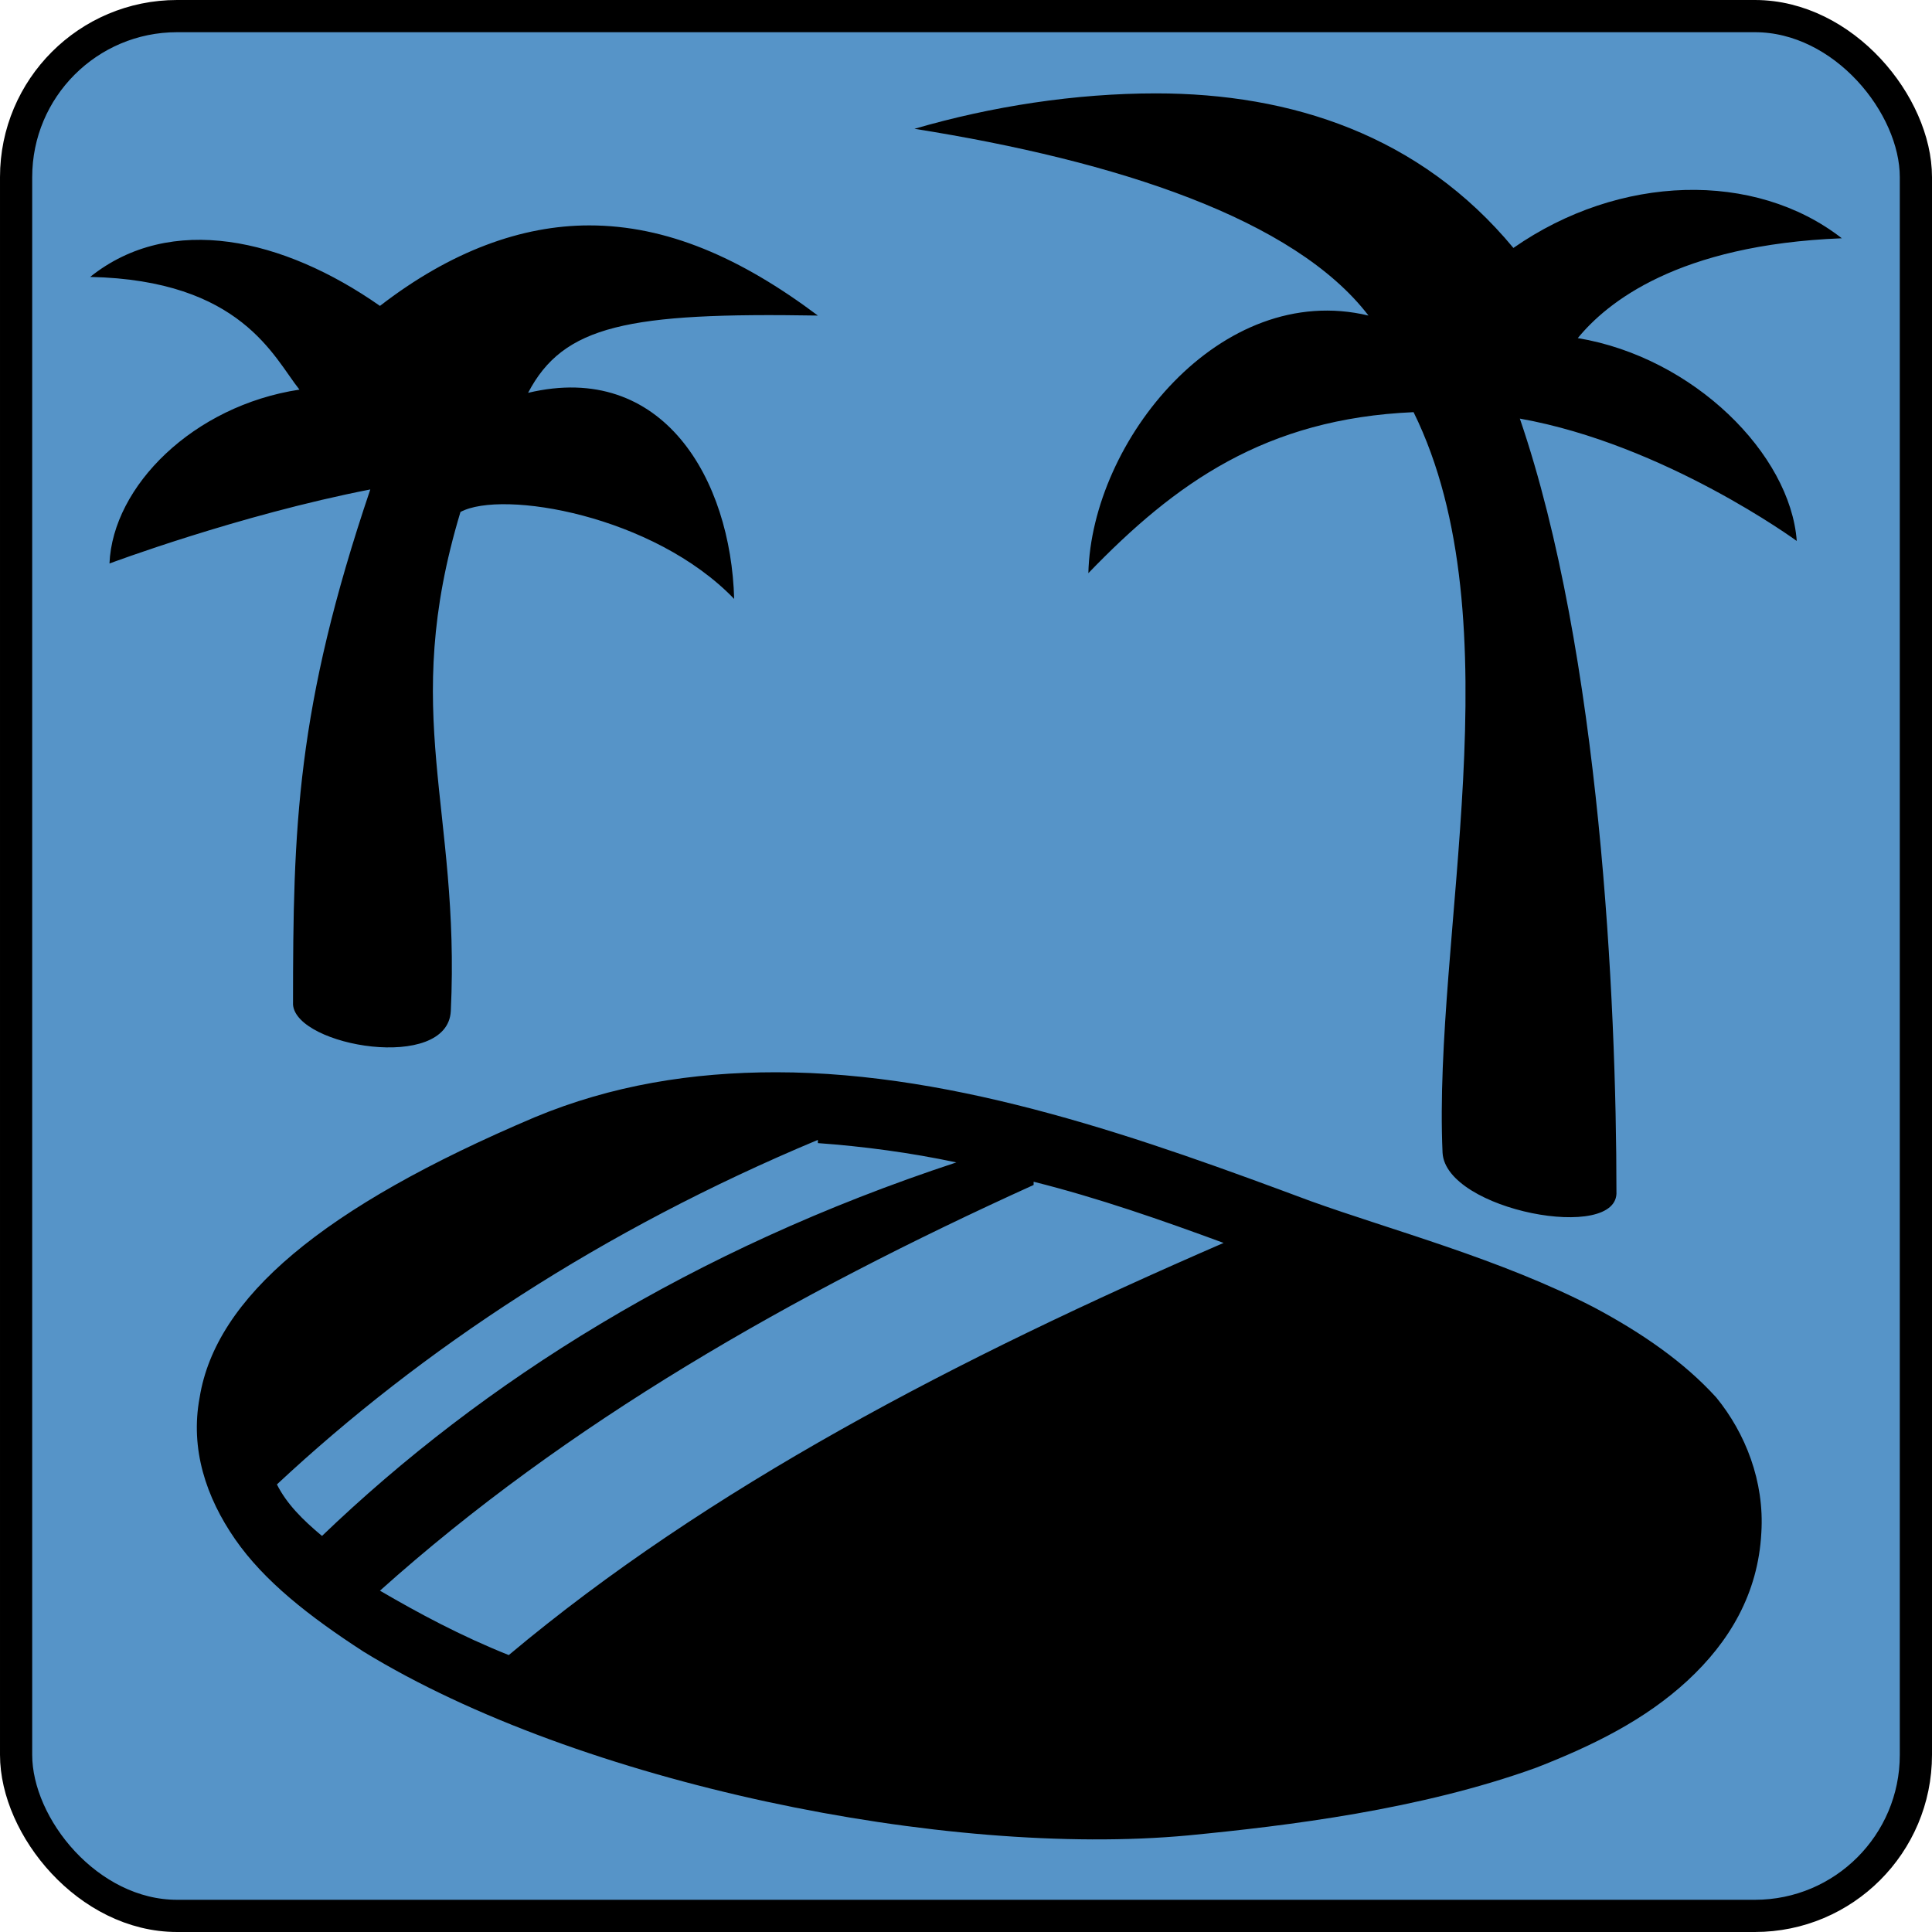 <svg
    xmlns="http://www.w3.org/2000/svg" 
    height="60"
    width="60"
    viewbox="0 0 60 60"
>
    <rect
        x="0.5"
        y="0.5"
        width="59"
        height="59"
        rx="5"
        ry="5"
        style="fill:#5694c8;stroke:#000000;stoke-width:0.5px"
    />
    <path
        d="m 35.9,2.9 c -2.5,0.0 -5.1,0.4 -7.5,1.1 6.3,1.0 11.8,2.8 14.1,5.8 -4.6,-1.1 -8.6,3.9 -8.7,8.0 2.7,-2.8 5.5,-4.8 10.1,-5.0 3.2,6.5 0.6,16.3 0.9,23.0 0.1,1.8 5.5,2.8 5.4,1.2 -0.0,-5.9 -0.5,-16.7 -3.0,-24.0 4.5,0.8 8.6,3.8 8.6,3.8 C 55.6,14.1 52.6,11.1 49.0,10.5 49.9,9.4 52.1,7.6 57.2,7.4 54.5,5.3 50.3,5.4 47.0,7.7 44.1,4.2 40.1,2.9 35.9,2.9 Z M 18.3,7.0 C 16.2,7.0 14.0,7.8 11.8,9.5 8.8,7.4 5.3,6.6 2.8,8.6 7.5,8.7 8.5,11.1 9.3,12.1 c -3.3,0.5 -5.8,3.0 -5.9,5.4 0,0 4.0,-1.5 8.1,-2.3 -2.3,6.8 -2.4,10.5 -2.4,16.0 0.1,1.3 4.8,2.1 4.9,0.2 0.3,-6.3 -1.6,-9.2 0.3,-15.5 1.3,-0.7 6.0,0.1 8.5,2.7 C 22.7,14.9 20.6,11.2 16.4,12.2 17.5,10.1 19.5,9.7 25.4,9.8 23.0,8.0 20.7,7.0 18.3,7.0 Z M 24.1,33.3 c -2.6,0.0 -5.1,0.4 -7.5,1.4 -6.6,2.8 -9.9,5.6 -10.4,8.7 -0.3,1.6 0.2,3.1 1.1,4.4 0.9,1.3 2.3,2.4 4.0,3.5 6.7,4.1 18.1,6.4 25.6,5.7 3.1,-0.3 7.2,-0.8 10.8,-2.1 1.8,-0.7 3.4,-1.5 4.7,-2.7 1.3,-1.2 2.2,-2.7 2.3,-4.6 v 0.0 C 54.8,46.0 54.2,44.5 53.3,43.4 52.3,42.3 51.0,41.4 49.5,40.6 46.6,39.1 43.2,38.2 40.7,37.3 35.6,35.4 29.8,33.3 24.1,33.3 Z m 1.3,2.2 c 1.4,0.1 2.9,0.3 4.3,0.6 C 21.5,38.8 15.0,42.9 10.0,47.7 9.4,47.2 8.9,46.7 8.6,46.1 13.1,41.9 18.7,38.2 25.4,35.4 Z m 6.7,1.2 c 2.0,0.5 4.0,1.2 5.9,1.9 -8.3,3.6 -16.0,7.6 -22.2,12.8 -1.5,-0.6 -2.8,-1.3 -4.0,-2.0 5.8,-5.2 12.8,-9.2 20.3,-12.6 z"
        style="fill:#000000;stroke:none"
    />
</svg>